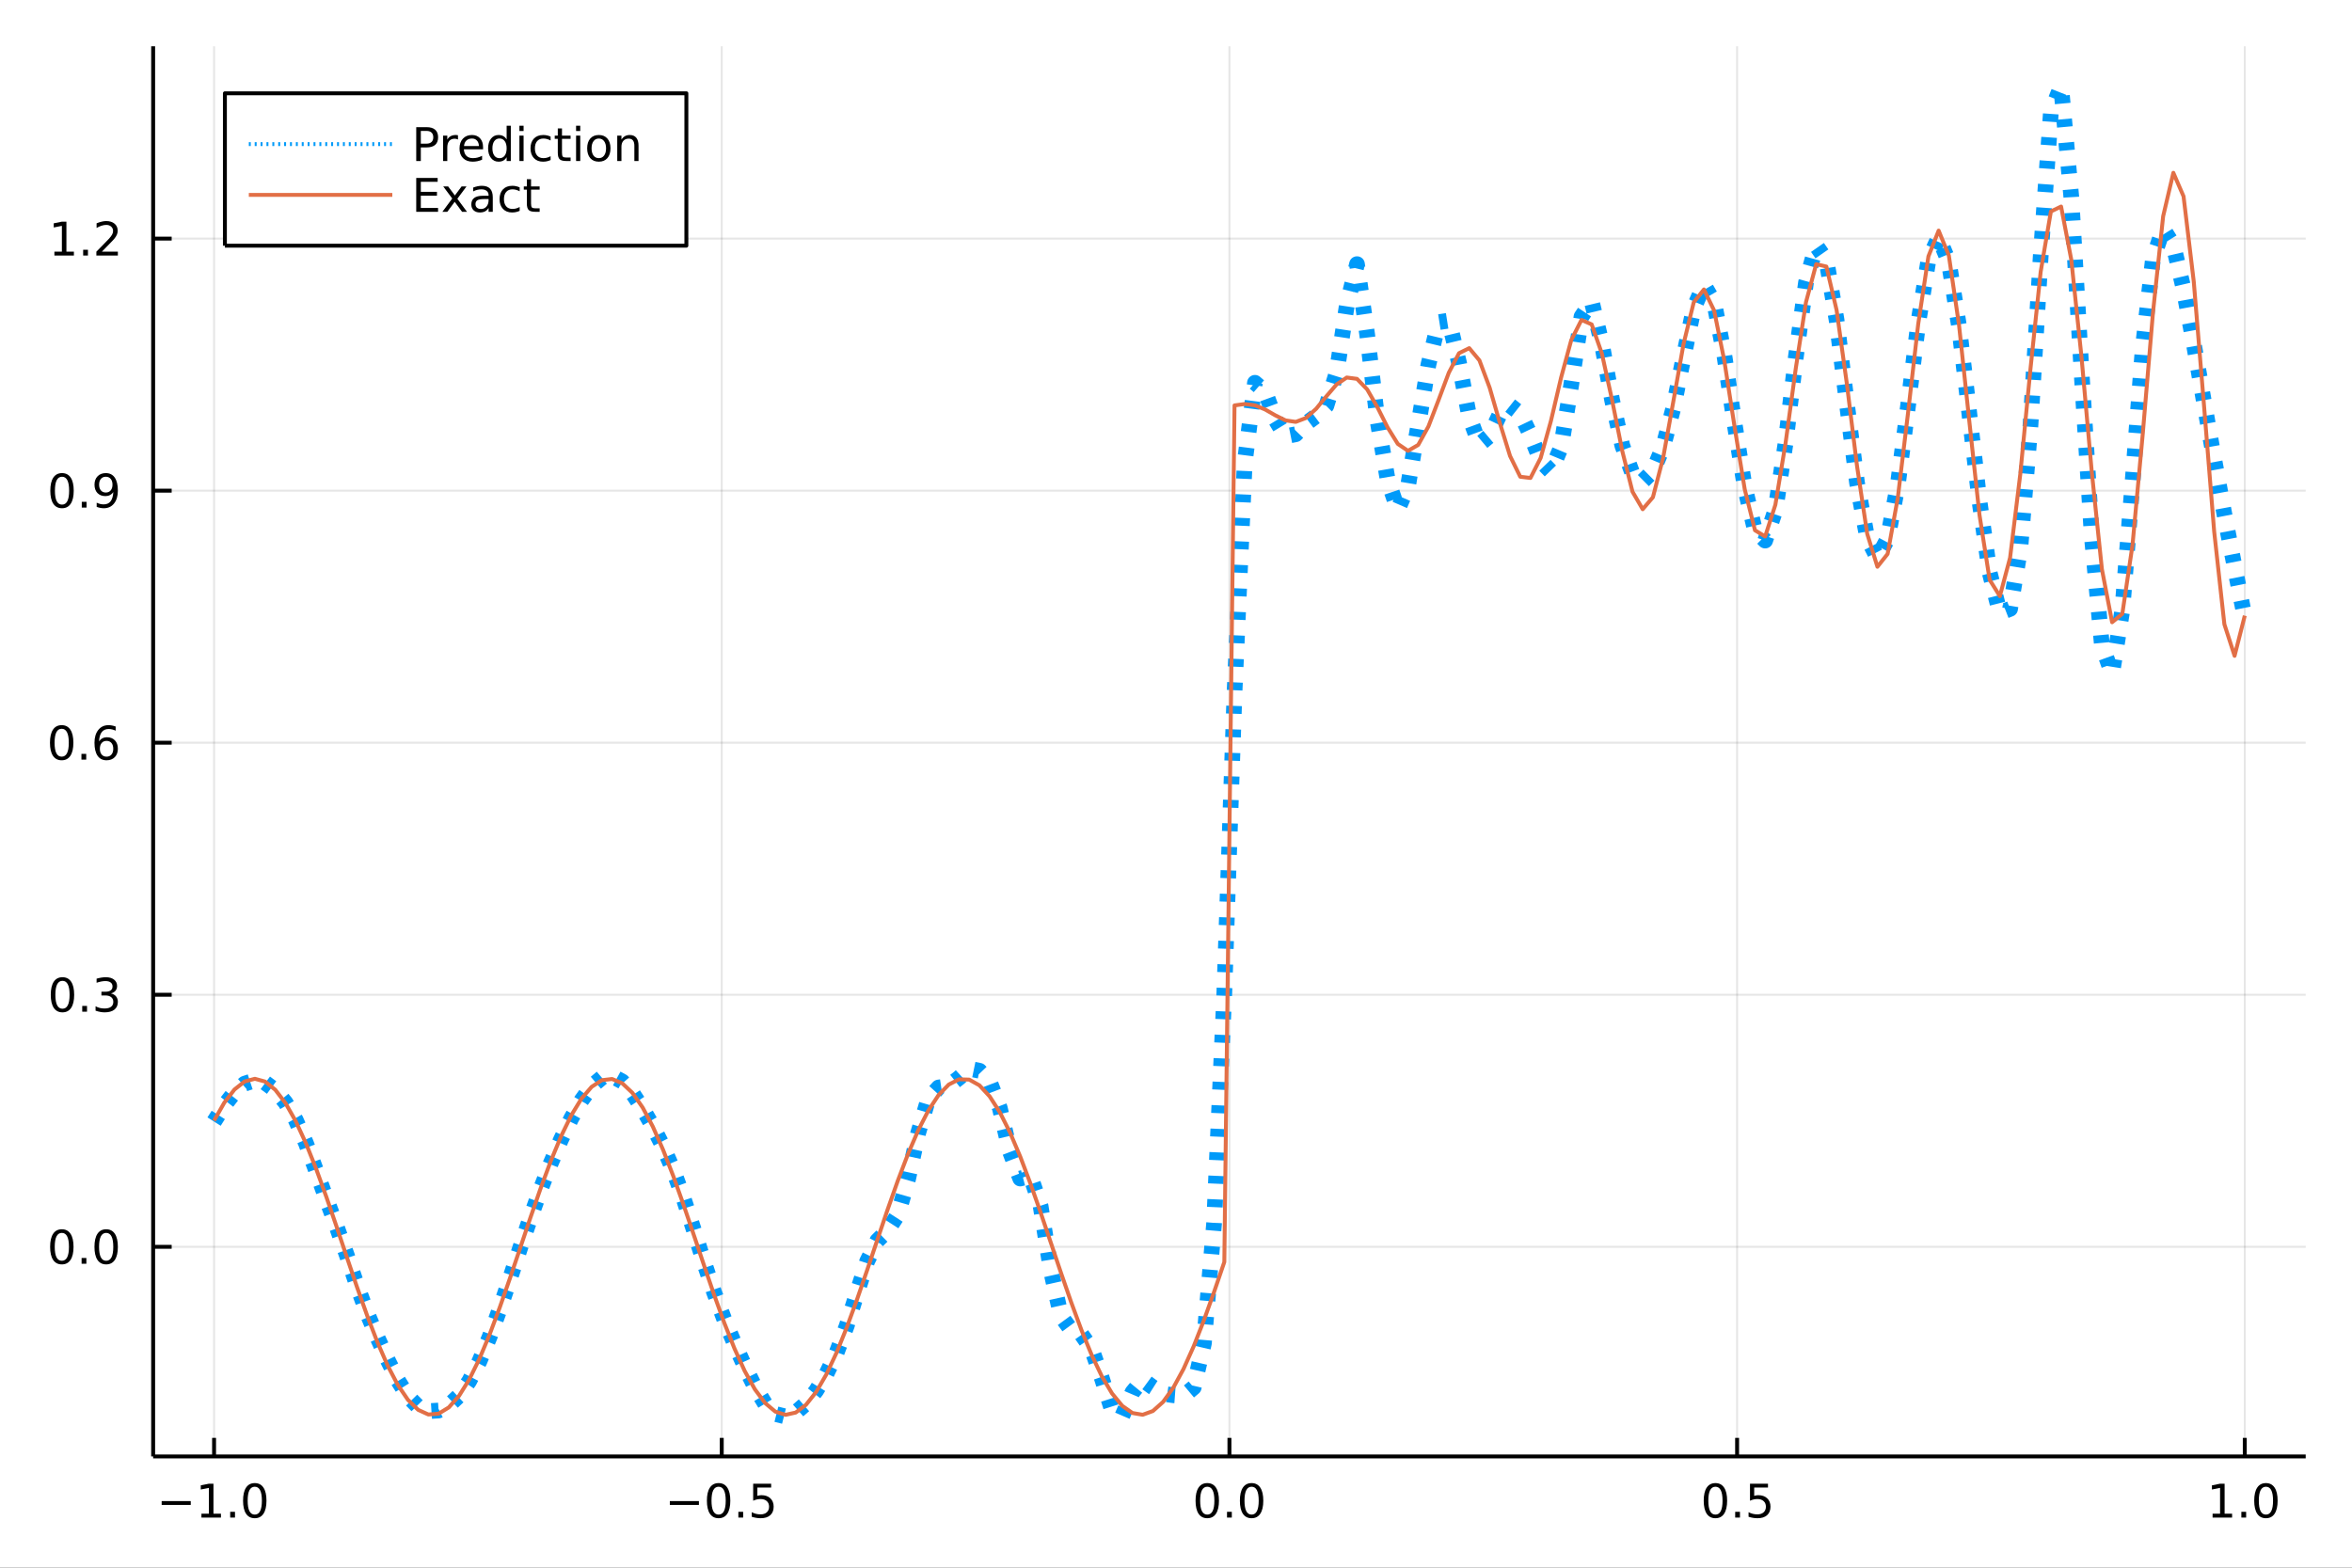 <?xml version="1.0" encoding="utf-8"?>
<svg xmlns="http://www.w3.org/2000/svg" xmlns:xlink="http://www.w3.org/1999/xlink" width="600" height="400" viewBox="0 0 2400 1600">
<rect x="0" y="0" width="2400" height="1600" fill="#333333" stroke="none"/>
<defs>
  <clipPath id="clip840">
    <rect x="0" y="0" width="2400" height="1600"/>
  </clipPath>
</defs>
<path clip-path="url(#clip840)" d="
M0 1600 L2400 1600 L2400 0 L0 0  Z
  " fill="#ffffff" fill-rule="evenodd" fill-opacity="1"/>
<defs>
  <clipPath id="clip841">
    <rect x="480" y="0" width="1681" height="1600"/>
  </clipPath>
</defs>
<path clip-path="url(#clip840)" d="
M156.274 1486.45 L2352.76 1486.45 L2352.76 47.244 L156.274 47.244  Z
  " fill="#ffffff" fill-rule="evenodd" fill-opacity="1"/>
<defs>
  <clipPath id="clip842">
    <rect x="156" y="47" width="2197" height="1440"/>
  </clipPath>
</defs>
<polyline clip-path="url(#clip842)" style="stroke:#000000; stroke-linecap:butt; stroke-linejoin:round; stroke-width:2; stroke-opacity:0.1; fill:none" points="
  218.439,1486.45 218.439,47.244 
  "/>
<polyline clip-path="url(#clip842)" style="stroke:#000000; stroke-linecap:butt; stroke-linejoin:round; stroke-width:2; stroke-opacity:0.1; fill:none" points="
  736.477,1486.45 736.477,47.244 
  "/>
<polyline clip-path="url(#clip842)" style="stroke:#000000; stroke-linecap:butt; stroke-linejoin:round; stroke-width:2; stroke-opacity:0.1; fill:none" points="
  1254.52,1486.45 1254.52,47.244 
  "/>
<polyline clip-path="url(#clip842)" style="stroke:#000000; stroke-linecap:butt; stroke-linejoin:round; stroke-width:2; stroke-opacity:0.1; fill:none" points="
  1772.55,1486.45 1772.55,47.244 
  "/>
<polyline clip-path="url(#clip842)" style="stroke:#000000; stroke-linecap:butt; stroke-linejoin:round; stroke-width:2; stroke-opacity:0.1; fill:none" points="
  2290.59,1486.45 2290.59,47.244 
  "/>
<polyline clip-path="url(#clip840)" style="stroke:#000000; stroke-linecap:butt; stroke-linejoin:round; stroke-width:4; stroke-opacity:1; fill:none" points="
  156.274,1486.45 2352.76,1486.45 
  "/>
<polyline clip-path="url(#clip840)" style="stroke:#000000; stroke-linecap:butt; stroke-linejoin:round; stroke-width:4; stroke-opacity:1; fill:none" points="
  218.439,1486.45 218.439,1467.55 
  "/>
<polyline clip-path="url(#clip840)" style="stroke:#000000; stroke-linecap:butt; stroke-linejoin:round; stroke-width:4; stroke-opacity:1; fill:none" points="
  736.477,1486.45 736.477,1467.55 
  "/>
<polyline clip-path="url(#clip840)" style="stroke:#000000; stroke-linecap:butt; stroke-linejoin:round; stroke-width:4; stroke-opacity:1; fill:none" points="
  1254.52,1486.45 1254.52,1467.55 
  "/>
<polyline clip-path="url(#clip840)" style="stroke:#000000; stroke-linecap:butt; stroke-linejoin:round; stroke-width:4; stroke-opacity:1; fill:none" points="
  1772.55,1486.45 1772.55,1467.55 
  "/>
<polyline clip-path="url(#clip840)" style="stroke:#000000; stroke-linecap:butt; stroke-linejoin:round; stroke-width:4; stroke-opacity:1; fill:none" points="
  2290.59,1486.45 2290.59,1467.55 
  "/>
<path clip-path="url(#clip840)" d="M164.967 1532.02 L194.643 1532.02 L194.643 1535.95 L164.967 1535.95 L164.967 1532.02 Z" fill="#000000" fill-rule="evenodd" fill-opacity="1" /><path clip-path="url(#clip840)" d="M205.545 1544.91 L213.184 1544.91 L213.184 1518.55 L204.874 1520.21 L204.874 1515.95 L213.138 1514.29 L217.814 1514.29 L217.814 1544.91 L225.453 1544.91 L225.453 1548.85 L205.545 1548.85 L205.545 1544.91 Z" fill="#000000" fill-rule="evenodd" fill-opacity="1" /><path clip-path="url(#clip840)" d="M234.897 1542.97 L239.781 1542.97 L239.781 1548.85 L234.897 1548.85 L234.897 1542.97 Z" fill="#000000" fill-rule="evenodd" fill-opacity="1" /><path clip-path="url(#clip840)" d="M259.966 1517.37 Q256.355 1517.37 254.527 1520.93 Q252.721 1524.47 252.721 1531.6 Q252.721 1538.71 254.527 1542.27 Q256.355 1545.82 259.966 1545.82 Q263.601 1545.82 265.406 1542.27 Q267.235 1538.71 267.235 1531.6 Q267.235 1524.47 265.406 1520.93 Q263.601 1517.37 259.966 1517.37 M259.966 1513.66 Q265.776 1513.66 268.832 1518.27 Q271.911 1522.85 271.911 1531.6 Q271.911 1540.33 268.832 1544.94 Q265.776 1549.52 259.966 1549.52 Q254.156 1549.52 251.077 1544.94 Q248.022 1540.33 248.022 1531.6 Q248.022 1522.85 251.077 1518.27 Q254.156 1513.66 259.966 1513.66 Z" fill="#000000" fill-rule="evenodd" fill-opacity="1" /><path clip-path="url(#clip840)" d="M683.503 1532.02 L713.178 1532.02 L713.178 1535.95 L683.503 1535.95 L683.503 1532.02 Z" fill="#000000" fill-rule="evenodd" fill-opacity="1" /><path clip-path="url(#clip840)" d="M733.271 1517.37 Q729.66 1517.37 727.831 1520.93 Q726.026 1524.47 726.026 1531.6 Q726.026 1538.71 727.831 1542.27 Q729.66 1545.82 733.271 1545.82 Q736.905 1545.82 738.711 1542.27 Q740.539 1538.71 740.539 1531.6 Q740.539 1524.47 738.711 1520.93 Q736.905 1517.37 733.271 1517.37 M733.271 1513.66 Q739.081 1513.66 742.137 1518.27 Q745.215 1522.85 745.215 1531.6 Q745.215 1540.33 742.137 1544.94 Q739.081 1549.52 733.271 1549.52 Q727.461 1549.52 724.382 1544.94 Q721.327 1540.33 721.327 1531.6 Q721.327 1522.85 724.382 1518.27 Q727.461 1513.66 733.271 1513.66 Z" fill="#000000" fill-rule="evenodd" fill-opacity="1" /><path clip-path="url(#clip840)" d="M753.433 1542.97 L758.317 1542.97 L758.317 1548.85 L753.433 1548.85 L753.433 1542.97 Z" fill="#000000" fill-rule="evenodd" fill-opacity="1" /><path clip-path="url(#clip840)" d="M768.548 1514.29 L786.905 1514.29 L786.905 1518.22 L772.831 1518.22 L772.831 1526.7 Q773.849 1526.35 774.868 1526.19 Q775.886 1526 776.905 1526 Q782.692 1526 786.072 1529.17 Q789.451 1532.34 789.451 1537.76 Q789.451 1543.34 785.979 1546.44 Q782.507 1549.52 776.187 1549.52 Q774.011 1549.52 771.743 1549.15 Q769.498 1548.78 767.09 1548.04 L767.09 1543.34 Q769.173 1544.47 771.396 1545.03 Q773.618 1545.58 776.095 1545.58 Q780.099 1545.58 782.437 1543.48 Q784.775 1541.37 784.775 1537.76 Q784.775 1534.15 782.437 1532.04 Q780.099 1529.94 776.095 1529.94 Q774.22 1529.94 772.345 1530.35 Q770.493 1530.77 768.548 1531.65 L768.548 1514.29 Z" fill="#000000" fill-rule="evenodd" fill-opacity="1" /><path clip-path="url(#clip840)" d="M1231.9 1517.37 Q1228.29 1517.37 1226.46 1520.93 Q1224.65 1524.47 1224.65 1531.6 Q1224.65 1538.71 1226.46 1542.27 Q1228.29 1545.82 1231.9 1545.82 Q1235.53 1545.82 1237.34 1542.27 Q1239.17 1538.71 1239.17 1531.6 Q1239.17 1524.47 1237.34 1520.93 Q1235.53 1517.37 1231.9 1517.37 M1231.9 1513.66 Q1237.71 1513.66 1240.77 1518.27 Q1243.84 1522.85 1243.84 1531.6 Q1243.84 1540.33 1240.77 1544.94 Q1237.71 1549.52 1231.9 1549.52 Q1226.09 1549.52 1223.01 1544.94 Q1219.96 1540.33 1219.96 1531.6 Q1219.96 1522.85 1223.01 1518.27 Q1226.09 1513.66 1231.9 1513.66 Z" fill="#000000" fill-rule="evenodd" fill-opacity="1" /><path clip-path="url(#clip840)" d="M1252.06 1542.97 L1256.95 1542.97 L1256.95 1548.85 L1252.06 1548.85 L1252.06 1542.97 Z" fill="#000000" fill-rule="evenodd" fill-opacity="1" /><path clip-path="url(#clip840)" d="M1277.13 1517.37 Q1273.52 1517.37 1271.69 1520.93 Q1269.89 1524.47 1269.89 1531.6 Q1269.89 1538.71 1271.69 1542.27 Q1273.52 1545.82 1277.13 1545.82 Q1280.76 1545.82 1282.57 1542.27 Q1284.4 1538.71 1284.4 1531.6 Q1284.4 1524.47 1282.57 1520.93 Q1280.76 1517.37 1277.13 1517.37 M1277.13 1513.66 Q1282.94 1513.66 1286 1518.27 Q1289.08 1522.85 1289.08 1531.6 Q1289.08 1540.33 1286 1544.94 Q1282.94 1549.52 1277.13 1549.52 Q1271.32 1549.52 1268.24 1544.94 Q1265.19 1540.33 1265.19 1531.6 Q1265.19 1522.85 1268.24 1518.27 Q1271.32 1513.66 1277.13 1513.66 Z" fill="#000000" fill-rule="evenodd" fill-opacity="1" /><path clip-path="url(#clip840)" d="M1750.44 1517.37 Q1746.82 1517.37 1745 1520.93 Q1743.19 1524.47 1743.19 1531.6 Q1743.19 1538.71 1745 1542.27 Q1746.82 1545.82 1750.44 1545.82 Q1754.07 1545.82 1755.88 1542.27 Q1757.7 1538.71 1757.7 1531.6 Q1757.7 1524.47 1755.88 1520.93 Q1754.07 1517.37 1750.44 1517.37 M1750.44 1513.66 Q1756.25 1513.66 1759.3 1518.27 Q1762.38 1522.85 1762.38 1531.6 Q1762.38 1540.33 1759.3 1544.94 Q1756.25 1549.52 1750.44 1549.52 Q1744.63 1549.52 1741.55 1544.94 Q1738.49 1540.33 1738.49 1531.6 Q1738.49 1522.85 1741.55 1518.27 Q1744.63 1513.66 1750.44 1513.66 Z" fill="#000000" fill-rule="evenodd" fill-opacity="1" /><path clip-path="url(#clip840)" d="M1770.6 1542.97 L1775.48 1542.97 L1775.48 1548.85 L1770.6 1548.85 L1770.6 1542.97 Z" fill="#000000" fill-rule="evenodd" fill-opacity="1" /><path clip-path="url(#clip840)" d="M1785.71 1514.29 L1804.07 1514.29 L1804.07 1518.22 L1790 1518.22 L1790 1526.7 Q1791.01 1526.35 1792.03 1526.19 Q1793.05 1526 1794.07 1526 Q1799.86 1526 1803.24 1529.17 Q1806.62 1532.34 1806.62 1537.76 Q1806.62 1543.34 1803.14 1546.44 Q1799.67 1549.52 1793.35 1549.52 Q1791.18 1549.52 1788.91 1549.15 Q1786.66 1548.78 1784.25 1548.04 L1784.25 1543.34 Q1786.34 1544.47 1788.56 1545.03 Q1790.78 1545.58 1793.26 1545.58 Q1797.26 1545.58 1799.6 1543.48 Q1801.94 1541.37 1801.94 1537.76 Q1801.94 1534.15 1799.6 1532.04 Q1797.26 1529.94 1793.26 1529.94 Q1791.38 1529.94 1789.51 1530.35 Q1787.66 1530.77 1785.71 1531.65 L1785.71 1514.29 Z" fill="#000000" fill-rule="evenodd" fill-opacity="1" /><path clip-path="url(#clip840)" d="M2257.74 1544.91 L2265.38 1544.91 L2265.38 1518.55 L2257.07 1520.21 L2257.07 1515.95 L2265.34 1514.29 L2270.01 1514.29 L2270.01 1544.91 L2277.65 1544.91 L2277.65 1548.85 L2257.74 1548.85 L2257.74 1544.91 Z" fill="#000000" fill-rule="evenodd" fill-opacity="1" /><path clip-path="url(#clip840)" d="M2287.1 1542.97 L2291.98 1542.97 L2291.98 1548.85 L2287.1 1548.85 L2287.1 1542.97 Z" fill="#000000" fill-rule="evenodd" fill-opacity="1" /><path clip-path="url(#clip840)" d="M2312.17 1517.37 Q2308.55 1517.37 2306.73 1520.93 Q2304.92 1524.47 2304.92 1531.6 Q2304.92 1538.71 2306.73 1542.27 Q2308.55 1545.82 2312.17 1545.82 Q2315.8 1545.82 2317.61 1542.27 Q2319.43 1538.71 2319.43 1531.6 Q2319.43 1524.47 2317.61 1520.93 Q2315.8 1517.37 2312.17 1517.37 M2312.17 1513.66 Q2317.98 1513.66 2321.03 1518.27 Q2324.11 1522.85 2324.11 1531.6 Q2324.11 1540.33 2321.03 1544.94 Q2317.98 1549.52 2312.17 1549.52 Q2306.36 1549.52 2303.28 1544.94 Q2300.22 1540.33 2300.22 1531.6 Q2300.22 1522.85 2303.28 1518.27 Q2306.36 1513.66 2312.17 1513.66 Z" fill="#000000" fill-rule="evenodd" fill-opacity="1" /><polyline clip-path="url(#clip842)" style="stroke:#000000; stroke-linecap:butt; stroke-linejoin:round; stroke-width:2; stroke-opacity:0.1; fill:none" points="
  156.274,1272.51 2352.76,1272.51 
  "/>
<polyline clip-path="url(#clip842)" style="stroke:#000000; stroke-linecap:butt; stroke-linejoin:round; stroke-width:2; stroke-opacity:0.1; fill:none" points="
  156.274,1015.26 2352.76,1015.26 
  "/>
<polyline clip-path="url(#clip842)" style="stroke:#000000; stroke-linecap:butt; stroke-linejoin:round; stroke-width:2; stroke-opacity:0.1; fill:none" points="
  156.274,758.012 2352.76,758.012 
  "/>
<polyline clip-path="url(#clip842)" style="stroke:#000000; stroke-linecap:butt; stroke-linejoin:round; stroke-width:2; stroke-opacity:0.1; fill:none" points="
  156.274,500.763 2352.76,500.763 
  "/>
<polyline clip-path="url(#clip842)" style="stroke:#000000; stroke-linecap:butt; stroke-linejoin:round; stroke-width:2; stroke-opacity:0.1; fill:none" points="
  156.274,243.513 2352.76,243.513 
  "/>
<polyline clip-path="url(#clip840)" style="stroke:#000000; stroke-linecap:butt; stroke-linejoin:round; stroke-width:4; stroke-opacity:1; fill:none" points="
  156.274,1486.45 156.274,47.244 
  "/>
<polyline clip-path="url(#clip840)" style="stroke:#000000; stroke-linecap:butt; stroke-linejoin:round; stroke-width:4; stroke-opacity:1; fill:none" points="
  156.274,1272.51 175.172,1272.51 
  "/>
<polyline clip-path="url(#clip840)" style="stroke:#000000; stroke-linecap:butt; stroke-linejoin:round; stroke-width:4; stroke-opacity:1; fill:none" points="
  156.274,1015.26 175.172,1015.26 
  "/>
<polyline clip-path="url(#clip840)" style="stroke:#000000; stroke-linecap:butt; stroke-linejoin:round; stroke-width:4; stroke-opacity:1; fill:none" points="
  156.274,758.012 175.172,758.012 
  "/>
<polyline clip-path="url(#clip840)" style="stroke:#000000; stroke-linecap:butt; stroke-linejoin:round; stroke-width:4; stroke-opacity:1; fill:none" points="
  156.274,500.763 175.172,500.763 
  "/>
<polyline clip-path="url(#clip840)" style="stroke:#000000; stroke-linecap:butt; stroke-linejoin:round; stroke-width:4; stroke-opacity:1; fill:none" points="
  156.274,243.513 175.172,243.513 
  "/>
<path clip-path="url(#clip840)" d="M63.099 1258.31 Q59.487 1258.31 57.659 1261.87 Q55.853 1265.42 55.853 1272.55 Q55.853 1279.65 57.659 1283.22 Q59.487 1286.76 63.099 1286.76 Q66.733 1286.76 68.538 1283.22 Q70.367 1279.65 70.367 1272.55 Q70.367 1265.42 68.538 1261.87 Q66.733 1258.31 63.099 1258.31 M63.099 1254.61 Q68.909 1254.61 71.964 1259.21 Q75.043 1263.8 75.043 1272.55 Q75.043 1281.27 71.964 1285.88 Q68.909 1290.46 63.099 1290.46 Q57.288 1290.46 54.21 1285.88 Q51.154 1281.27 51.154 1272.55 Q51.154 1263.8 54.21 1259.21 Q57.288 1254.61 63.099 1254.61 Z" fill="#000000" fill-rule="evenodd" fill-opacity="1" /><path clip-path="url(#clip840)" d="M83.26 1283.91 L88.145 1283.91 L88.145 1289.79 L83.26 1289.79 L83.26 1283.91 Z" fill="#000000" fill-rule="evenodd" fill-opacity="1" /><path clip-path="url(#clip840)" d="M108.33 1258.31 Q104.719 1258.31 102.89 1261.87 Q101.084 1265.42 101.084 1272.55 Q101.084 1279.65 102.89 1283.22 Q104.719 1286.76 108.33 1286.76 Q111.964 1286.76 113.77 1283.22 Q115.598 1279.65 115.598 1272.55 Q115.598 1265.42 113.77 1261.87 Q111.964 1258.31 108.33 1258.31 M108.33 1254.61 Q114.14 1254.61 117.195 1259.21 Q120.274 1263.8 120.274 1272.55 Q120.274 1281.27 117.195 1285.88 Q114.14 1290.46 108.33 1290.46 Q102.52 1290.46 99.441 1285.88 Q96.385 1281.27 96.385 1272.55 Q96.385 1263.8 99.441 1259.21 Q102.52 1254.61 108.33 1254.61 Z" fill="#000000" fill-rule="evenodd" fill-opacity="1" /><path clip-path="url(#clip840)" d="M63.747 1001.06 Q60.136 1001.06 58.307 1004.63 Q56.501 1008.17 56.501 1015.3 Q56.501 1022.4 58.307 1025.97 Q60.136 1029.51 63.747 1029.51 Q67.381 1029.51 69.186 1025.97 Q71.015 1022.4 71.015 1015.3 Q71.015 1008.17 69.186 1004.63 Q67.381 1001.06 63.747 1001.06 M63.747 997.357 Q69.557 997.357 72.612 1001.96 Q75.691 1006.55 75.691 1015.3 Q75.691 1024.02 72.612 1028.63 Q69.557 1033.21 63.747 1033.21 Q57.937 1033.21 54.858 1028.63 Q51.802 1024.02 51.802 1015.3 Q51.802 1006.55 54.858 1001.96 Q57.937 997.357 63.747 997.357 Z" fill="#000000" fill-rule="evenodd" fill-opacity="1" /><path clip-path="url(#clip840)" d="M83.909 1026.66 L88.793 1026.66 L88.793 1032.54 L83.909 1032.54 L83.909 1026.66 Z" fill="#000000" fill-rule="evenodd" fill-opacity="1" /><path clip-path="url(#clip840)" d="M113.145 1013.91 Q116.501 1014.63 118.376 1016.89 Q120.274 1019.16 120.274 1022.5 Q120.274 1027.61 116.756 1030.41 Q113.237 1033.21 106.756 1033.21 Q104.58 1033.21 102.265 1032.77 Q99.973 1032.36 97.52 1031.5 L97.52 1026.99 Q99.464 1028.12 101.779 1028.7 Q104.094 1029.28 106.617 1029.28 Q111.015 1029.28 113.307 1027.54 Q115.621 1025.81 115.621 1022.5 Q115.621 1019.44 113.469 1017.73 Q111.339 1015.99 107.52 1015.99 L103.492 1015.99 L103.492 1012.15 L107.705 1012.15 Q111.154 1012.15 112.983 1010.78 Q114.811 1009.39 114.811 1006.8 Q114.811 1004.14 112.913 1002.73 Q111.038 1001.29 107.52 1001.29 Q105.598 1001.29 103.399 1001.71 Q101.2 1002.13 98.561 1003 L98.561 998.838 Q101.223 998.098 103.538 997.727 Q105.876 997.357 107.936 997.357 Q113.26 997.357 116.362 999.787 Q119.464 1002.19 119.464 1006.32 Q119.464 1009.19 117.82 1011.18 Q116.177 1013.14 113.145 1013.91 Z" fill="#000000" fill-rule="evenodd" fill-opacity="1" /><path clip-path="url(#clip840)" d="M62.937 743.811 Q59.325 743.811 57.497 747.376 Q55.691 750.917 55.691 758.047 Q55.691 765.153 57.497 768.718 Q59.325 772.26 62.937 772.26 Q66.571 772.26 68.376 768.718 Q70.205 765.153 70.205 758.047 Q70.205 750.917 68.376 747.376 Q66.571 743.811 62.937 743.811 M62.937 740.107 Q68.747 740.107 71.802 744.714 Q74.881 749.297 74.881 758.047 Q74.881 766.774 71.802 771.38 Q68.747 775.963 62.937 775.963 Q57.126 775.963 54.048 771.38 Q50.992 766.774 50.992 758.047 Q50.992 749.297 54.048 744.714 Q57.126 740.107 62.937 740.107 Z" fill="#000000" fill-rule="evenodd" fill-opacity="1" /><path clip-path="url(#clip840)" d="M83.098 769.413 L87.983 769.413 L87.983 775.292 L83.098 775.292 L83.098 769.413 Z" fill="#000000" fill-rule="evenodd" fill-opacity="1" /><path clip-path="url(#clip840)" d="M108.746 756.149 Q105.598 756.149 103.746 758.302 Q101.918 760.454 101.918 764.204 Q101.918 767.931 103.746 770.107 Q105.598 772.26 108.746 772.26 Q111.895 772.26 113.723 770.107 Q115.575 767.931 115.575 764.204 Q115.575 760.454 113.723 758.302 Q111.895 756.149 108.746 756.149 M118.029 741.496 L118.029 745.755 Q116.27 744.922 114.464 744.482 Q112.682 744.042 110.922 744.042 Q106.293 744.042 103.839 747.167 Q101.409 750.292 101.061 756.612 Q102.427 754.598 104.487 753.533 Q106.547 752.445 109.024 752.445 Q114.233 752.445 117.242 755.616 Q120.274 758.764 120.274 764.204 Q120.274 769.528 117.126 772.746 Q113.978 775.963 108.746 775.963 Q102.751 775.963 99.58 771.38 Q96.409 766.774 96.409 758.047 Q96.409 749.853 100.297 744.991 Q104.186 740.107 110.737 740.107 Q112.496 740.107 114.279 740.454 Q116.084 740.802 118.029 741.496 Z" fill="#000000" fill-rule="evenodd" fill-opacity="1" /><path clip-path="url(#clip840)" d="M63.284 486.561 Q59.673 486.561 57.844 490.126 Q56.038 493.668 56.038 500.797 Q56.038 507.904 57.844 511.468 Q59.673 515.01 63.284 515.01 Q66.918 515.01 68.724 511.468 Q70.552 507.904 70.552 500.797 Q70.552 493.668 68.724 490.126 Q66.918 486.561 63.284 486.561 M63.284 482.858 Q69.094 482.858 72.149 487.464 Q75.228 492.047 75.228 500.797 Q75.228 509.524 72.149 514.131 Q69.094 518.714 63.284 518.714 Q57.474 518.714 54.395 514.131 Q51.339 509.524 51.339 500.797 Q51.339 492.047 54.395 487.464 Q57.474 482.858 63.284 482.858 Z" fill="#000000" fill-rule="evenodd" fill-opacity="1" /><path clip-path="url(#clip840)" d="M83.446 512.163 L88.33 512.163 L88.33 518.043 L83.446 518.043 L83.446 512.163 Z" fill="#000000" fill-rule="evenodd" fill-opacity="1" /><path clip-path="url(#clip840)" d="M98.654 517.325 L98.654 513.066 Q100.413 513.899 102.219 514.339 Q104.024 514.779 105.76 514.779 Q110.39 514.779 112.82 511.677 Q115.274 508.552 115.621 502.209 Q114.279 504.2 112.219 505.265 Q110.158 506.33 107.658 506.33 Q102.473 506.33 99.441 503.205 Q96.432 500.057 96.432 494.617 Q96.432 489.293 99.58 486.075 Q102.728 482.858 107.959 482.858 Q113.955 482.858 117.103 487.464 Q120.274 492.047 120.274 500.797 Q120.274 508.968 116.385 513.853 Q112.52 518.714 105.969 518.714 Q104.209 518.714 102.404 518.367 Q100.598 518.019 98.654 517.325 M107.959 502.672 Q111.108 502.672 112.936 500.519 Q114.788 498.367 114.788 494.617 Q114.788 490.89 112.936 488.737 Q111.108 486.561 107.959 486.561 Q104.811 486.561 102.959 488.737 Q101.131 490.89 101.131 494.617 Q101.131 498.367 102.959 500.519 Q104.811 502.672 107.959 502.672 Z" fill="#000000" fill-rule="evenodd" fill-opacity="1" /><path clip-path="url(#clip840)" d="M55.506 256.858 L63.145 256.858 L63.145 230.492 L54.835 232.159 L54.835 227.9 L63.099 226.233 L67.774 226.233 L67.774 256.858 L75.413 256.858 L75.413 260.793 L55.506 260.793 L55.506 256.858 Z" fill="#000000" fill-rule="evenodd" fill-opacity="1" /><path clip-path="url(#clip840)" d="M84.858 254.913 L89.742 254.913 L89.742 260.793 L84.858 260.793 L84.858 254.913 Z" fill="#000000" fill-rule="evenodd" fill-opacity="1" /><path clip-path="url(#clip840)" d="M103.955 256.858 L120.274 256.858 L120.274 260.793 L98.33 260.793 L98.33 256.858 Q100.992 254.103 105.575 249.473 Q110.182 244.821 111.362 243.478 Q113.608 240.955 114.487 239.219 Q115.39 237.46 115.39 235.77 Q115.39 233.015 113.445 231.279 Q111.524 229.543 108.422 229.543 Q106.223 229.543 103.77 230.307 Q101.339 231.071 98.561 232.622 L98.561 227.9 Q101.385 226.765 103.839 226.187 Q106.293 225.608 108.33 225.608 Q113.7 225.608 116.895 228.293 Q120.089 230.978 120.089 235.469 Q120.089 237.599 119.279 239.52 Q118.492 241.418 116.385 244.011 Q115.807 244.682 112.705 247.899 Q109.603 251.094 103.955 256.858 Z" fill="#000000" fill-rule="evenodd" fill-opacity="1" /><polyline clip-path="url(#clip842)" style="stroke:#009af9; stroke-linecap:butt; stroke-linejoin:round; stroke-width:16; stroke-opacity:1; fill:none" stroke-dasharray="8, 16" points="
  218.439,1144.69 228.852,1128.27 239.264,1114.89 249.677,1106 260.09,1102.6 270.503,1105.01 280.916,1112.75 291.329,1125.3 301.741,1143.01 312.154,1166.64 
  322.567,1194.77 332.98,1223.58 343.393,1251.52 353.805,1280.83 364.218,1311.7 374.631,1340.2 385.044,1364.89 395.457,1387.73 405.87,1408.63 416.282,1425.2 
  426.695,1435.75 437.108,1440.26 447.521,1439.6 457.934,1434.39 468.347,1424.56 478.759,1409.65 489.172,1389.47 499.585,1364.49 509.998,1335.82 520.411,1304.97 
  530.824,1273.5 541.236,1242.78 551.649,1213.79 562.062,1187.11 572.475,1162.98 582.888,1141.51 593.301,1123.1 603.713,1108.7 614.126,1099.86 624.539,1098.1 
  634.952,1103.81 645.365,1115.72 655.777,1131.57 666.19,1149.72 676.603,1170.23 687.016,1194.33 697.429,1222.84 707.842,1254.9 718.254,1287.92 728.667,1318.97 
  739.08,1346.6 749.493,1371.36 759.906,1394.44 770.319,1415.62 780.731,1432.71 791.144,1443.09 801.557,1445.72 811.97,1441.62 822.383,1432.51 832.796,1419.39 
  843.208,1402.4 853.621,1380.82 864.034,1353.07 874.447,1319.58 884.86,1287.23 895.273,1266.19 905.685,1255.96 916.098,1239.83 926.511,1203.78 936.924,1156.34 
  947.337,1121.36 957.749,1109.9 968.162,1108.35 978.575,1100.11 988.988,1090.66 999.401,1092.81 1009.81,1103.73 1020.23,1130.93 1030.64,1175.54 1041.05,1202.83 
  1051.46,1200.11 1061.88,1231.06 1072.29,1296.41 1082.7,1343.33 1093.12,1357.53 1103.53,1361.88 1113.94,1376.7 1124.35,1406.65 1134.77,1439.37 1145.18,1445.21 
  1155.59,1420.91 1166.01,1408.21 1176.42,1415.85 1186.83,1422.43 1197.24,1424.01 1207.66,1424.78 1218.07,1416.07 1228.48,1371.06 1238.9,1248.11 1249.31,1013.06 
  1259.72,706.559 1270.13,471.996 1280.55,390.678 1290.96,399.755 1301.37,428.157 1311.79,445.293 1322.2,443.189 1332.61,432.327 1343.02,424.593 1353.44,414.188 
  1363.85,380.665 1374.26,312.035 1384.68,269.581 1395.09,341.559 1405.5,428.447 1415.91,489.244 1426.33,520.078 1436.74,496.157 1447.15,434.267 1457.57,372.198 
  1467.98,328.829 1478.39,327.185 1488.8,370.302 1499.22,425.188 1509.63,453.494 1520.04,444.738 1530.45,422.657 1540.87,413.83 1551.28,422.076 1561.69,443.909 
  1572.11,470.39 1582.52,481.158 1592.93,456.297 1603.34,392.39 1613.76,323.2 1624.17,307.607 1634.58,350.932 1645,408.391 1655.41,454.748 1665.82,483.319 
  1676.23,491.189 1686.65,480.886 1697.06,456.039 1707.47,416.566 1717.89,364.673 1728.3,314.698 1738.71,290.746 1749.12,308.701 1759.54,362.706 1769.95,432.354 
  1780.36,497.164 1790.78,541.25 1801.19,551.722 1811.6,520.779 1822.01,452.152 1832.43,364.839 1842.84,288.352 1853.25,250.674 1863.67,265.624 1874.08,326.735 
  1884.49,411.443 1894.9,492.616 1905.32,549.086 1915.73,569.319 1926.14,549.955 1936.56,494.464 1946.97,414.27 1957.38,329.588 1967.79,265.419 1978.21,242.278 
  1988.62,267.48 1999.03,333.188 2009.45,421.435 2019.86,511.396 2030.27,584.449 2040.68,625.48 2051.1,621.438 2061.51,559.951 2071.92,433.994 2082.33,261.793 
  2092.75,114.332 2103.16,87.976 2113.57,201.049 2123.99,378.878 2134.4,546.094 2144.81,658.655 2155.22,687.459 2165.64,622.625 2176.05,492.199 2186.46,355.638 
  2196.88,264.346 2207.29,233.528 2217.7,250.281 2228.11,294.5 2238.53,350.717 2248.94,410.102 2259.35,468.591 2269.77,524.76 2280.18,578.447 2290.59,630.085 
  
  "/>
<polyline clip-path="url(#clip842)" style="stroke:#e26f46; stroke-linecap:butt; stroke-linejoin:round; stroke-width:4; stroke-opacity:1; fill:none" points="
  218.439,1143.72 228.852,1125.44 239.264,1111.97 249.677,1103.74 260.09,1101.01 270.503,1103.88 280.916,1112.26 291.329,1125.87 301.741,1144.26 312.154,1166.84 
  322.567,1192.86 332.98,1221.49 343.393,1251.78 353.805,1282.75 364.218,1313.38 374.631,1342.68 385.044,1369.69 395.457,1393.53 405.87,1413.42 416.282,1428.71 
  426.695,1438.9 437.108,1443.66 447.521,1442.84 457.934,1436.45 468.347,1424.72 478.759,1408.02 489.172,1386.89 499.585,1362.04 509.998,1334.26 520.411,1304.46 
  530.824,1273.63 541.236,1242.75 551.649,1212.85 562.062,1184.89 572.475,1159.8 582.888,1138.38 593.301,1121.34 603.713,1109.24 614.126,1102.46 624.539,1101.23 
  634.952,1105.6 645.365,1115.41 655.777,1130.35 666.19,1149.92 676.603,1173.5 687.016,1200.31 697.429,1229.48 707.842,1260.05 718.254,1291.03 728.667,1321.4 
  739.08,1350.18 749.493,1376.42 759.906,1399.28 770.319,1417.99 780.731,1431.96 791.144,1440.72 801.557,1443.99 811.97,1441.67 822.383,1433.82 832.796,1420.71 
  843.208,1402.77 853.621,1380.57 864.034,1354.84 874.447,1326.43 884.86,1296.26 895.273,1265.31 905.685,1234.6 916.098,1205.13 926.511,1177.85 936.924,1153.67 
  947.337,1133.36 957.749,1117.6 968.162,1106.89 978.575,1101.58 988.988,1101.86 999.401,1107.7 1009.81,1118.93 1020.23,1135.16 1030.64,1155.88 1041.05,1180.41 
  1051.46,1207.94 1061.88,1237.58 1072.29,1268.36 1082.7,1299.27 1093.12,1329.31 1103.53,1357.5 1113.94,1382.91 1124.35,1404.72 1134.77,1422.22 1145.18,1434.83 
  1155.59,1442.14 1166.01,1443.92 1176.42,1440.1 1186.83,1430.81 1197.24,1416.36 1207.66,1397.21 1218.07,1373.99 1228.48,1347.46 1238.9,1318.48 1249.31,1288 
  1259.72,413.767 1270.13,412.35 1280.55,413.64 1290.96,417.934 1301.37,423.916 1311.79,429.058 1322.2,430.581 1332.61,426.624 1343.02,417.192 1353.44,404.476 
  1363.85,392.375 1374.26,385.306 1384.68,386.662 1395.09,397.448 1405.5,415.589 1415.91,436.234 1426.33,453.046 1436.74,460.138 1447.15,454.068 1457.57,435.232 
  1467.98,408.139 1478.39,380.374 1488.8,360.474 1499.22,355.319 1509.63,367.816 1520.04,395.657 1530.45,431.614 1540.87,465.391 1551.28,486.574 1561.69,487.829 
  1572.11,467.363 1582.52,429.856 1592.93,385.457 1603.34,347.052 1613.76,326.522 1624.17,331.087 1634.58,360.851 1645,408.367 1655.41,460.458 1665.82,501.864 
  1676.23,519.716 1686.65,507.508 1697.06,467.366 1707.47,409.83 1717.89,351.117 1728.3,308.544 1738.71,295.433 1749.12,316.962 1759.54,368.277 1769.95,435.501 
  1780.36,499.473 1790.78,541.209 1801.19,547.531 1811.6,515.192 1822.01,452.222 1832.43,375.983 1842.84,308.39 1853.25,269.614 1863.67,272.065 1874.08,316.469 
  1884.49,391.243 1894.9,475.488 1905.32,544.823 1915.73,578.444 1926.14,565.351 1936.56,507.9 1946.97,421.521 1957.38,330.604 1967.79,261.606 1978.21,235.36 
  1988.62,260.794 1999.03,331.971 2009.45,429.399 2019.86,525.355 2030.27,591.775 2040.68,608.458 2051.1,569.191 2061.51,483.945 2071.92,376.381 2082.33,277.297 
  2092.75,215.807 2103.16,210.792 2113.57,265.122 2123.99,364.428 2134.4,480.867 2144.81,580.928 2155.22,635.072 2165.64,626.451 2176.05,556.118 2186.46,443.132 
  2196.88,319.414 2207.29,220.732 2217.7,176.358 2228.11,200.397 2238.53,287.341 2248.94,413.252 2259.35,542.339 2269.77,637.133 2280.18,669.356 2290.59,628.352 
  
  "/>
<path clip-path="url(#clip840)" d="
M229.49 250.738 L700.371 250.738 L700.371 95.218 L229.49 95.218  Z
  " fill="#ffffff" fill-rule="evenodd" fill-opacity="1"/>
<polyline clip-path="url(#clip840)" style="stroke:#000000; stroke-linecap:butt; stroke-linejoin:round; stroke-width:4; stroke-opacity:1; fill:none" points="
  229.49,250.738 700.371,250.738 700.371,95.218 229.49,95.218 229.49,250.738 
  "/>
<polyline clip-path="url(#clip840)" style="stroke:#009af9; stroke-linecap:butt; stroke-linejoin:round; stroke-width:4; stroke-opacity:1; fill:none" stroke-dasharray="2, 4" points="
  253.896,147.058 400.328,147.058 
  "/>
<path clip-path="url(#clip840)" d="M429.409 133.62 L429.409 146.606 L435.289 146.606 Q438.552 146.606 440.335 144.916 Q442.117 143.227 442.117 140.102 Q442.117 137 440.335 135.31 Q438.552 133.62 435.289 133.62 L429.409 133.62 M424.733 129.778 L435.289 129.778 Q441.099 129.778 444.062 132.416 Q447.048 135.032 447.048 140.102 Q447.048 145.217 444.062 147.833 Q441.099 150.449 435.289 150.449 L429.409 150.449 L429.409 164.338 L424.733 164.338 L424.733 129.778 Z" fill="#000000" fill-rule="evenodd" fill-opacity="1" /><path clip-path="url(#clip840)" d="M467.325 142.393 Q466.608 141.977 465.751 141.791 Q464.918 141.583 463.899 141.583 Q460.288 141.583 458.344 143.944 Q456.423 146.282 456.423 150.68 L456.423 164.338 L452.14 164.338 L452.14 138.412 L456.423 138.412 L456.423 142.44 Q457.765 140.078 459.918 138.944 Q462.071 137.787 465.149 137.787 Q465.589 137.787 466.122 137.856 Q466.654 137.903 467.302 138.018 L467.325 142.393 Z" fill="#000000" fill-rule="evenodd" fill-opacity="1" /><path clip-path="url(#clip840)" d="M492.927 150.31 L492.927 152.393 L473.344 152.393 Q473.622 156.791 475.983 159.106 Q478.367 161.398 482.603 161.398 Q485.057 161.398 487.348 160.796 Q489.663 160.194 491.932 158.99 L491.932 163.018 Q489.64 163.99 487.233 164.5 Q484.825 165.009 482.348 165.009 Q476.145 165.009 472.511 161.398 Q468.899 157.787 468.899 151.629 Q468.899 145.264 472.325 141.537 Q475.774 137.787 481.608 137.787 Q486.839 137.787 489.872 141.166 Q492.927 144.523 492.927 150.31 M488.668 149.06 Q488.622 145.565 486.7 143.481 Q484.802 141.398 481.654 141.398 Q478.089 141.398 475.936 143.412 Q473.807 145.426 473.483 149.083 L488.668 149.06 Z" fill="#000000" fill-rule="evenodd" fill-opacity="1" /><path clip-path="url(#clip840)" d="M516.978 142.347 L516.978 128.319 L521.237 128.319 L521.237 164.338 L516.978 164.338 L516.978 160.449 Q515.635 162.763 513.575 163.898 Q511.538 165.009 508.668 165.009 Q503.969 165.009 501.006 161.259 Q498.066 157.509 498.066 151.398 Q498.066 145.287 501.006 141.537 Q503.969 137.787 508.668 137.787 Q511.538 137.787 513.575 138.921 Q515.635 140.032 516.978 142.347 M502.464 151.398 Q502.464 156.097 504.385 158.782 Q506.33 161.444 509.709 161.444 Q513.089 161.444 515.033 158.782 Q516.978 156.097 516.978 151.398 Q516.978 146.699 515.033 144.037 Q513.089 141.352 509.709 141.352 Q506.33 141.352 504.385 144.037 Q502.464 146.699 502.464 151.398 Z" fill="#000000" fill-rule="evenodd" fill-opacity="1" /><path clip-path="url(#clip840)" d="M530.01 138.412 L534.269 138.412 L534.269 164.338 L530.01 164.338 L530.01 138.412 M530.01 128.319 L534.269 128.319 L534.269 133.713 L530.01 133.713 L530.01 128.319 Z" fill="#000000" fill-rule="evenodd" fill-opacity="1" /><path clip-path="url(#clip840)" d="M561.839 139.407 L561.839 143.389 Q560.033 142.393 558.205 141.907 Q556.399 141.398 554.547 141.398 Q550.404 141.398 548.112 144.037 Q545.82 146.652 545.82 151.398 Q545.82 156.143 548.112 158.782 Q550.404 161.398 554.547 161.398 Q556.399 161.398 558.205 160.912 Q560.033 160.402 561.839 159.407 L561.839 163.342 Q560.056 164.176 558.135 164.592 Q556.237 165.009 554.084 165.009 Q548.228 165.009 544.779 161.328 Q541.33 157.648 541.33 151.398 Q541.33 145.055 544.802 141.421 Q548.297 137.787 554.362 137.787 Q556.33 137.787 558.205 138.203 Q560.08 138.597 561.839 139.407 Z" fill="#000000" fill-rule="evenodd" fill-opacity="1" /><path clip-path="url(#clip840)" d="M573.459 131.051 L573.459 138.412 L582.232 138.412 L582.232 141.722 L573.459 141.722 L573.459 155.796 Q573.459 158.967 574.316 159.87 Q575.195 160.773 577.857 160.773 L582.232 160.773 L582.232 164.338 L577.857 164.338 Q572.927 164.338 571.052 162.509 Q569.177 160.657 569.177 155.796 L569.177 141.722 L566.052 141.722 L566.052 138.412 L569.177 138.412 L569.177 131.051 L573.459 131.051 Z" fill="#000000" fill-rule="evenodd" fill-opacity="1" /><path clip-path="url(#clip840)" d="M587.834 138.412 L592.093 138.412 L592.093 164.338 L587.834 164.338 L587.834 138.412 M587.834 128.319 L592.093 128.319 L592.093 133.713 L587.834 133.713 L587.834 128.319 Z" fill="#000000" fill-rule="evenodd" fill-opacity="1" /><path clip-path="url(#clip840)" d="M611.051 141.398 Q607.626 141.398 605.635 144.083 Q603.644 146.745 603.644 151.398 Q603.644 156.051 605.612 158.736 Q607.602 161.398 611.051 161.398 Q614.454 161.398 616.445 158.713 Q618.436 156.027 618.436 151.398 Q618.436 146.791 616.445 144.106 Q614.454 141.398 611.051 141.398 M611.051 137.787 Q616.607 137.787 619.778 141.398 Q622.95 145.009 622.95 151.398 Q622.95 157.764 619.778 161.398 Q616.607 165.009 611.051 165.009 Q605.473 165.009 602.302 161.398 Q599.153 157.764 599.153 151.398 Q599.153 145.009 602.302 141.398 Q605.473 137.787 611.051 137.787 Z" fill="#000000" fill-rule="evenodd" fill-opacity="1" /><path clip-path="url(#clip840)" d="M651.561 148.689 L651.561 164.338 L647.301 164.338 L647.301 148.828 Q647.301 145.148 645.866 143.319 Q644.431 141.49 641.561 141.49 Q638.112 141.49 636.121 143.69 Q634.13 145.889 634.13 149.685 L634.13 164.338 L629.848 164.338 L629.848 138.412 L634.13 138.412 L634.13 142.44 Q635.658 140.102 637.718 138.944 Q639.801 137.787 642.51 137.787 Q646.977 137.787 649.269 140.565 Q651.561 143.319 651.561 148.689 Z" fill="#000000" fill-rule="evenodd" fill-opacity="1" /><polyline clip-path="url(#clip840)" style="stroke:#e26f46; stroke-linecap:butt; stroke-linejoin:round; stroke-width:4; stroke-opacity:1; fill:none" points="
  253.896,198.898 400.328,198.898 
  "/>
<path clip-path="url(#clip840)" d="M424.733 181.618 L446.585 181.618 L446.585 185.553 L429.409 185.553 L429.409 195.784 L445.867 195.784 L445.867 199.719 L429.409 199.719 L429.409 212.242 L447.001 212.242 L447.001 216.178 L424.733 216.178 L424.733 181.618 Z" fill="#000000" fill-rule="evenodd" fill-opacity="1" /><path clip-path="url(#clip840)" d="M476.052 190.252 L466.677 202.867 L476.538 216.178 L471.515 216.178 L463.969 205.992 L456.423 216.178 L451.4 216.178 L461.469 202.613 L452.256 190.252 L457.279 190.252 L464.154 199.488 L471.029 190.252 L476.052 190.252 Z" fill="#000000" fill-rule="evenodd" fill-opacity="1" /><path clip-path="url(#clip840)" d="M494.339 203.145 Q489.177 203.145 487.186 204.326 Q485.196 205.506 485.196 208.354 Q485.196 210.622 486.677 211.965 Q488.182 213.284 490.751 213.284 Q494.293 213.284 496.422 210.784 Q498.575 208.261 498.575 204.094 L498.575 203.145 L494.339 203.145 M502.834 201.386 L502.834 216.178 L498.575 216.178 L498.575 212.242 Q497.117 214.603 494.941 215.738 Q492.765 216.849 489.617 216.849 Q485.635 216.849 483.274 214.627 Q480.936 212.381 480.936 208.631 Q480.936 204.256 483.853 202.034 Q486.793 199.812 492.603 199.812 L498.575 199.812 L498.575 199.395 Q498.575 196.455 496.631 194.858 Q494.71 193.238 491.214 193.238 Q488.992 193.238 486.885 193.77 Q484.779 194.303 482.835 195.367 L482.835 191.432 Q485.173 190.53 487.372 190.09 Q489.571 189.627 491.654 189.627 Q497.279 189.627 500.057 192.543 Q502.834 195.46 502.834 201.386 Z" fill="#000000" fill-rule="evenodd" fill-opacity="1" /><path clip-path="url(#clip840)" d="M530.265 191.247 L530.265 195.229 Q528.459 194.233 526.631 193.747 Q524.825 193.238 522.973 193.238 Q518.83 193.238 516.538 195.877 Q514.246 198.492 514.246 203.238 Q514.246 207.983 516.538 210.622 Q518.83 213.238 522.973 213.238 Q524.825 213.238 526.631 212.752 Q528.459 212.242 530.265 211.247 L530.265 215.182 Q528.482 216.016 526.561 216.432 Q524.663 216.849 522.51 216.849 Q516.654 216.849 513.205 213.168 Q509.756 209.488 509.756 203.238 Q509.756 196.895 513.228 193.261 Q516.723 189.627 522.788 189.627 Q524.756 189.627 526.631 190.043 Q528.506 190.437 530.265 191.247 Z" fill="#000000" fill-rule="evenodd" fill-opacity="1" /><path clip-path="url(#clip840)" d="M541.885 182.891 L541.885 190.252 L550.658 190.252 L550.658 193.562 L541.885 193.562 L541.885 207.636 Q541.885 210.807 542.742 211.71 Q543.621 212.613 546.283 212.613 L550.658 212.613 L550.658 216.178 L546.283 216.178 Q541.353 216.178 539.478 214.349 Q537.603 212.497 537.603 207.636 L537.603 193.562 L534.478 193.562 L534.478 190.252 L537.603 190.252 L537.603 182.891 L541.885 182.891 Z" fill="#000000" fill-rule="evenodd" fill-opacity="1" /></svg>
